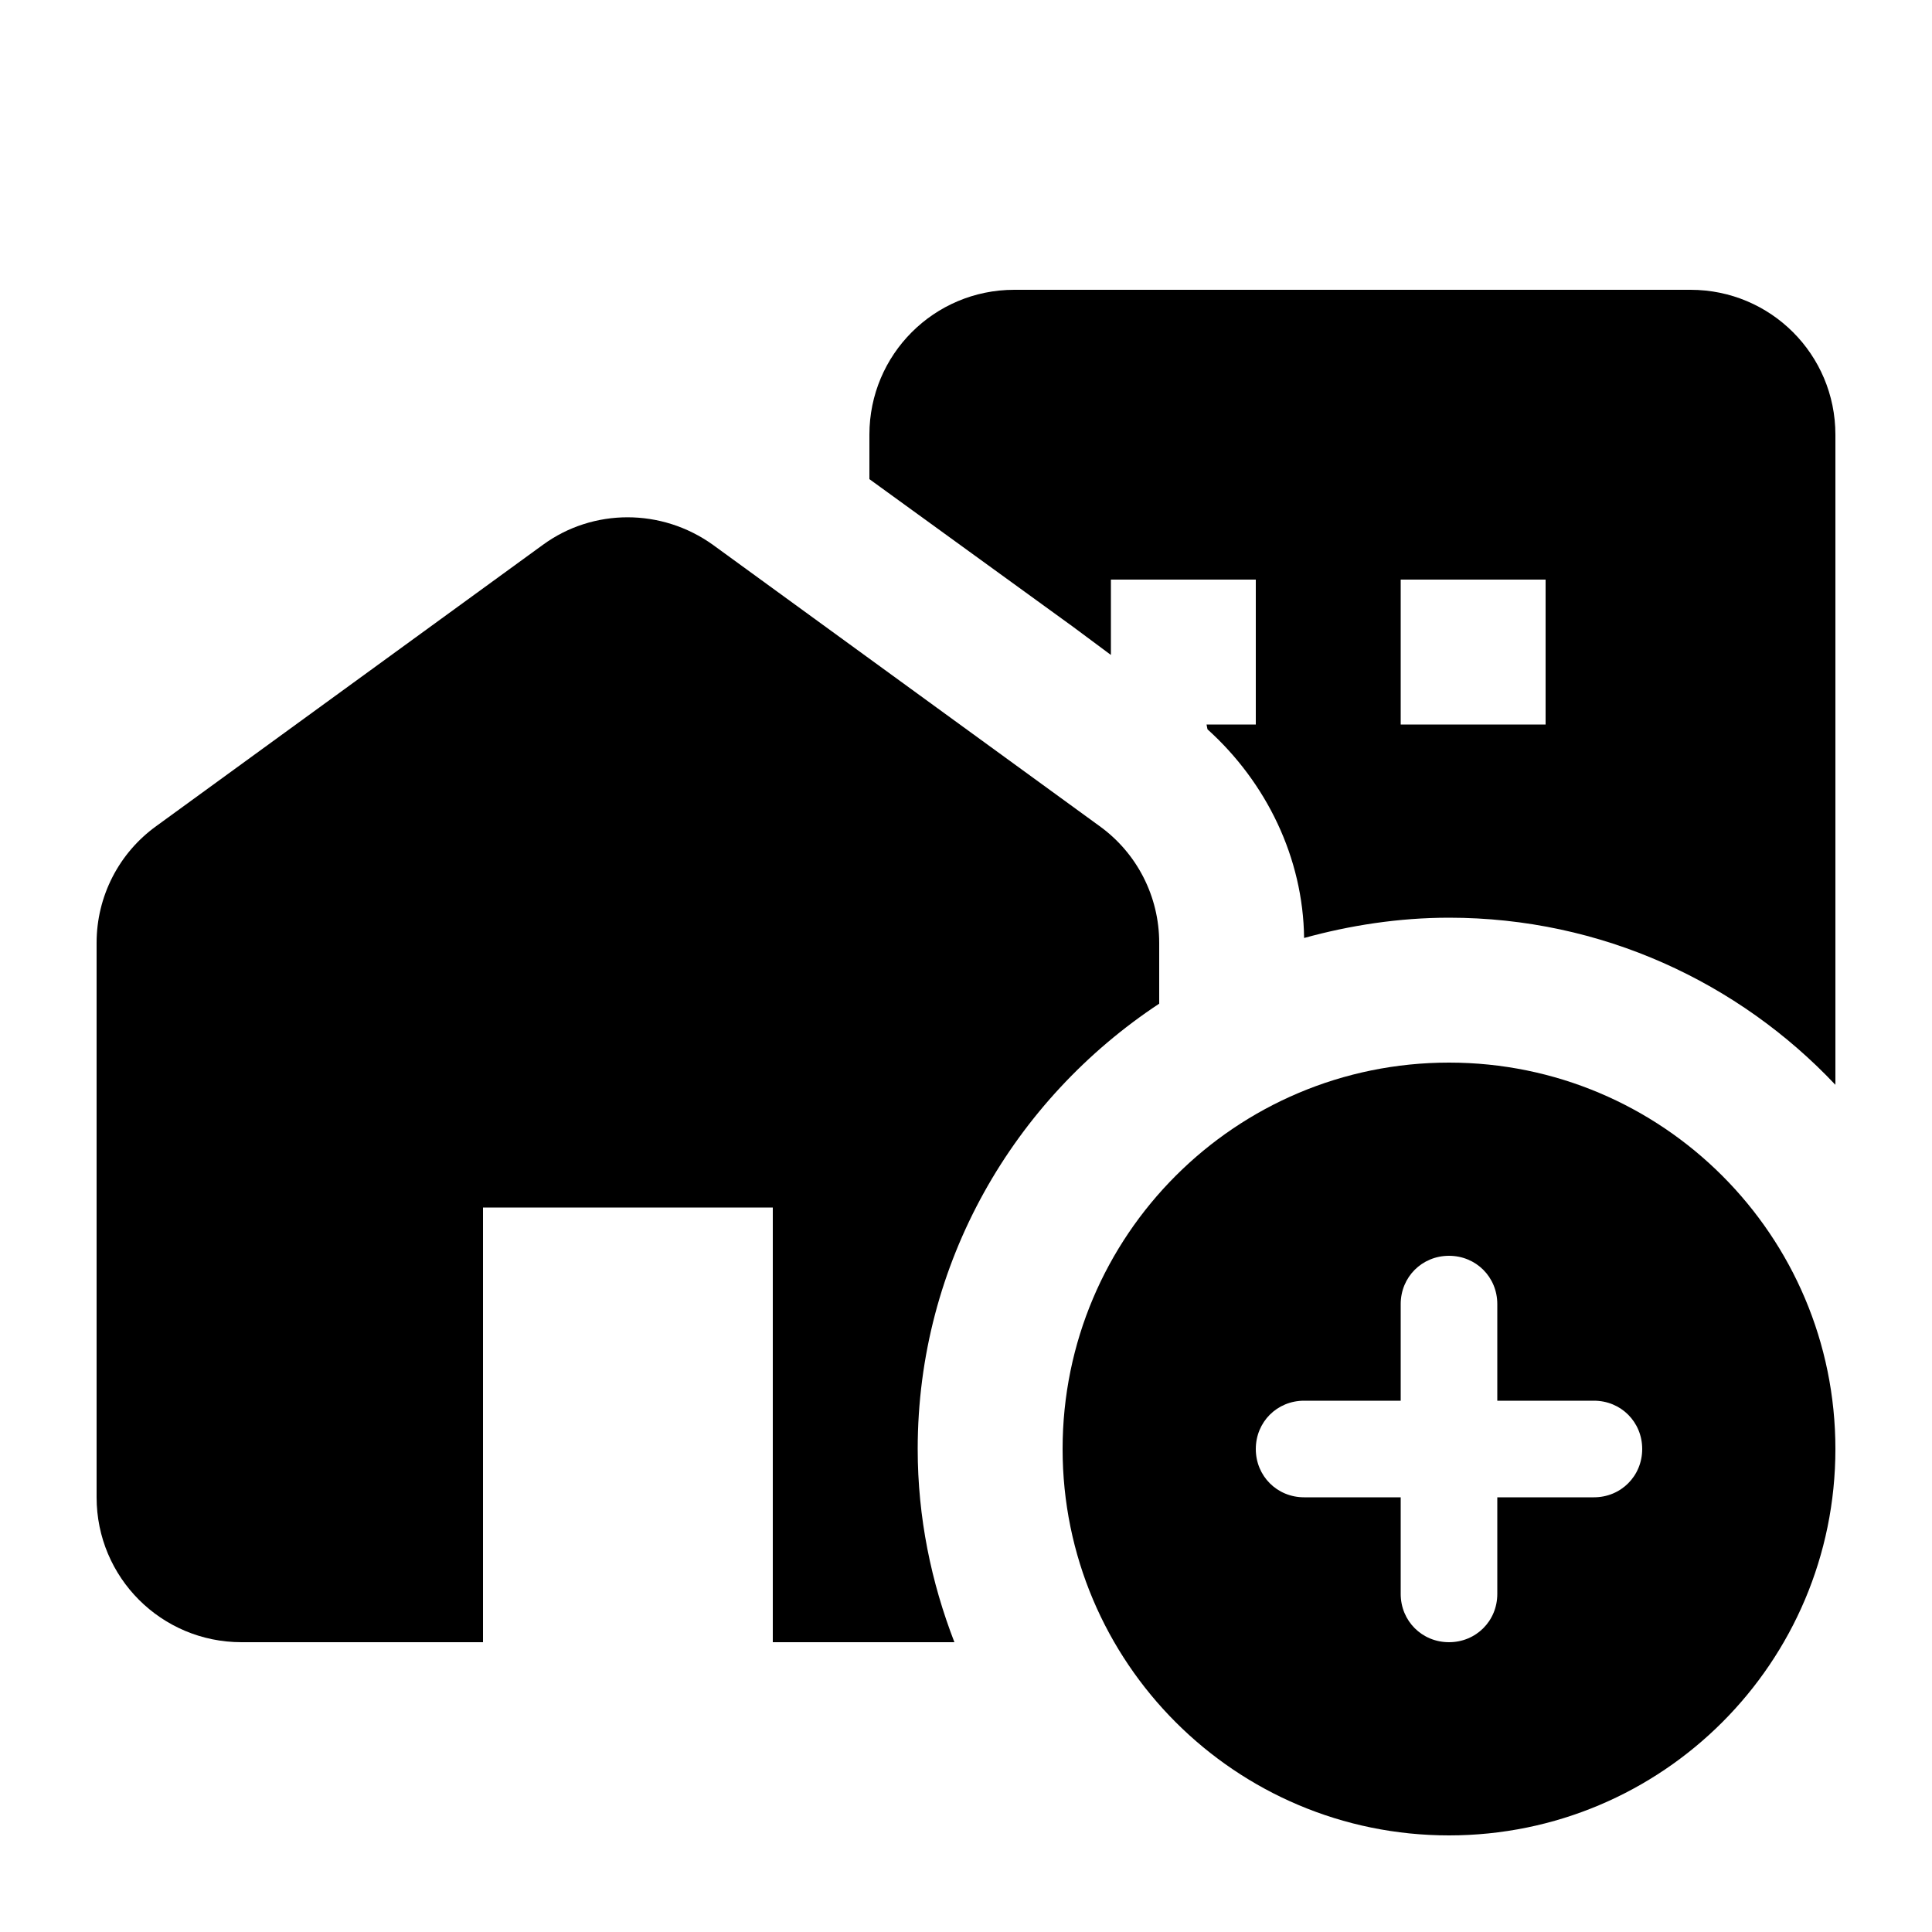 <svg xmlns="http://www.w3.org/2000/svg" enable-background="new 0 0 20 20" height="20" viewBox="0 0 20 20" width="20"><g><rect fill="none" height="20" width="20"/></g><g><g><path d="M12,10.39V9.76c0-0.48-0.23-0.93-0.62-1.21l-4-2.91c-0.53-0.38-1.24-0.38-1.76,0l-4,2.91C1.23,8.83,1,9.28,1,9.76v5.74 C1,16.33,1.67,17,2.5,17H5v-4.5h3V17h1.88c-0.24-0.62-0.38-1.29-0.38-2C9.5,13.07,10.5,11.38,12,10.39z"/><g><path d="M19,11.23V4.5C19,3.67,18.33,3,17.5,3h-7C9.67,3,9,3.67,9,4.5v0.46l2.11,1.53l0.39,0.29V6H13v1.5h-0.51l0.01,0.05 c0.61,0.55,0.99,1.33,1,2.16C13.97,9.58,14.48,9.5,15,9.5C16.58,9.5,18,10.17,19,11.23z M14.5,6H16v1.5h-1.5V6z"/></g><g><path d="M19,15c0-2.21-1.79-4-4-4s-4,1.79-4,4c0,2.21,1.79,4,4,4S19,17.21,19,15z M14.5,16.5v-1h-1c-0.28,0-0.5-0.22-0.5-0.5 c0-0.28,0.22-0.5,0.5-0.5h1v-1c0-0.28,0.22-0.5,0.5-0.5s0.5,0.22,0.5,0.5v1h1c0.28,0,0.5,0.22,0.5,0.5c0,0.28-0.22,0.5-0.5,0.5 h-1v1c0,0.28-0.22,0.5-0.5,0.5S14.5,16.78,14.5,16.5z"/></g></g></g></svg>